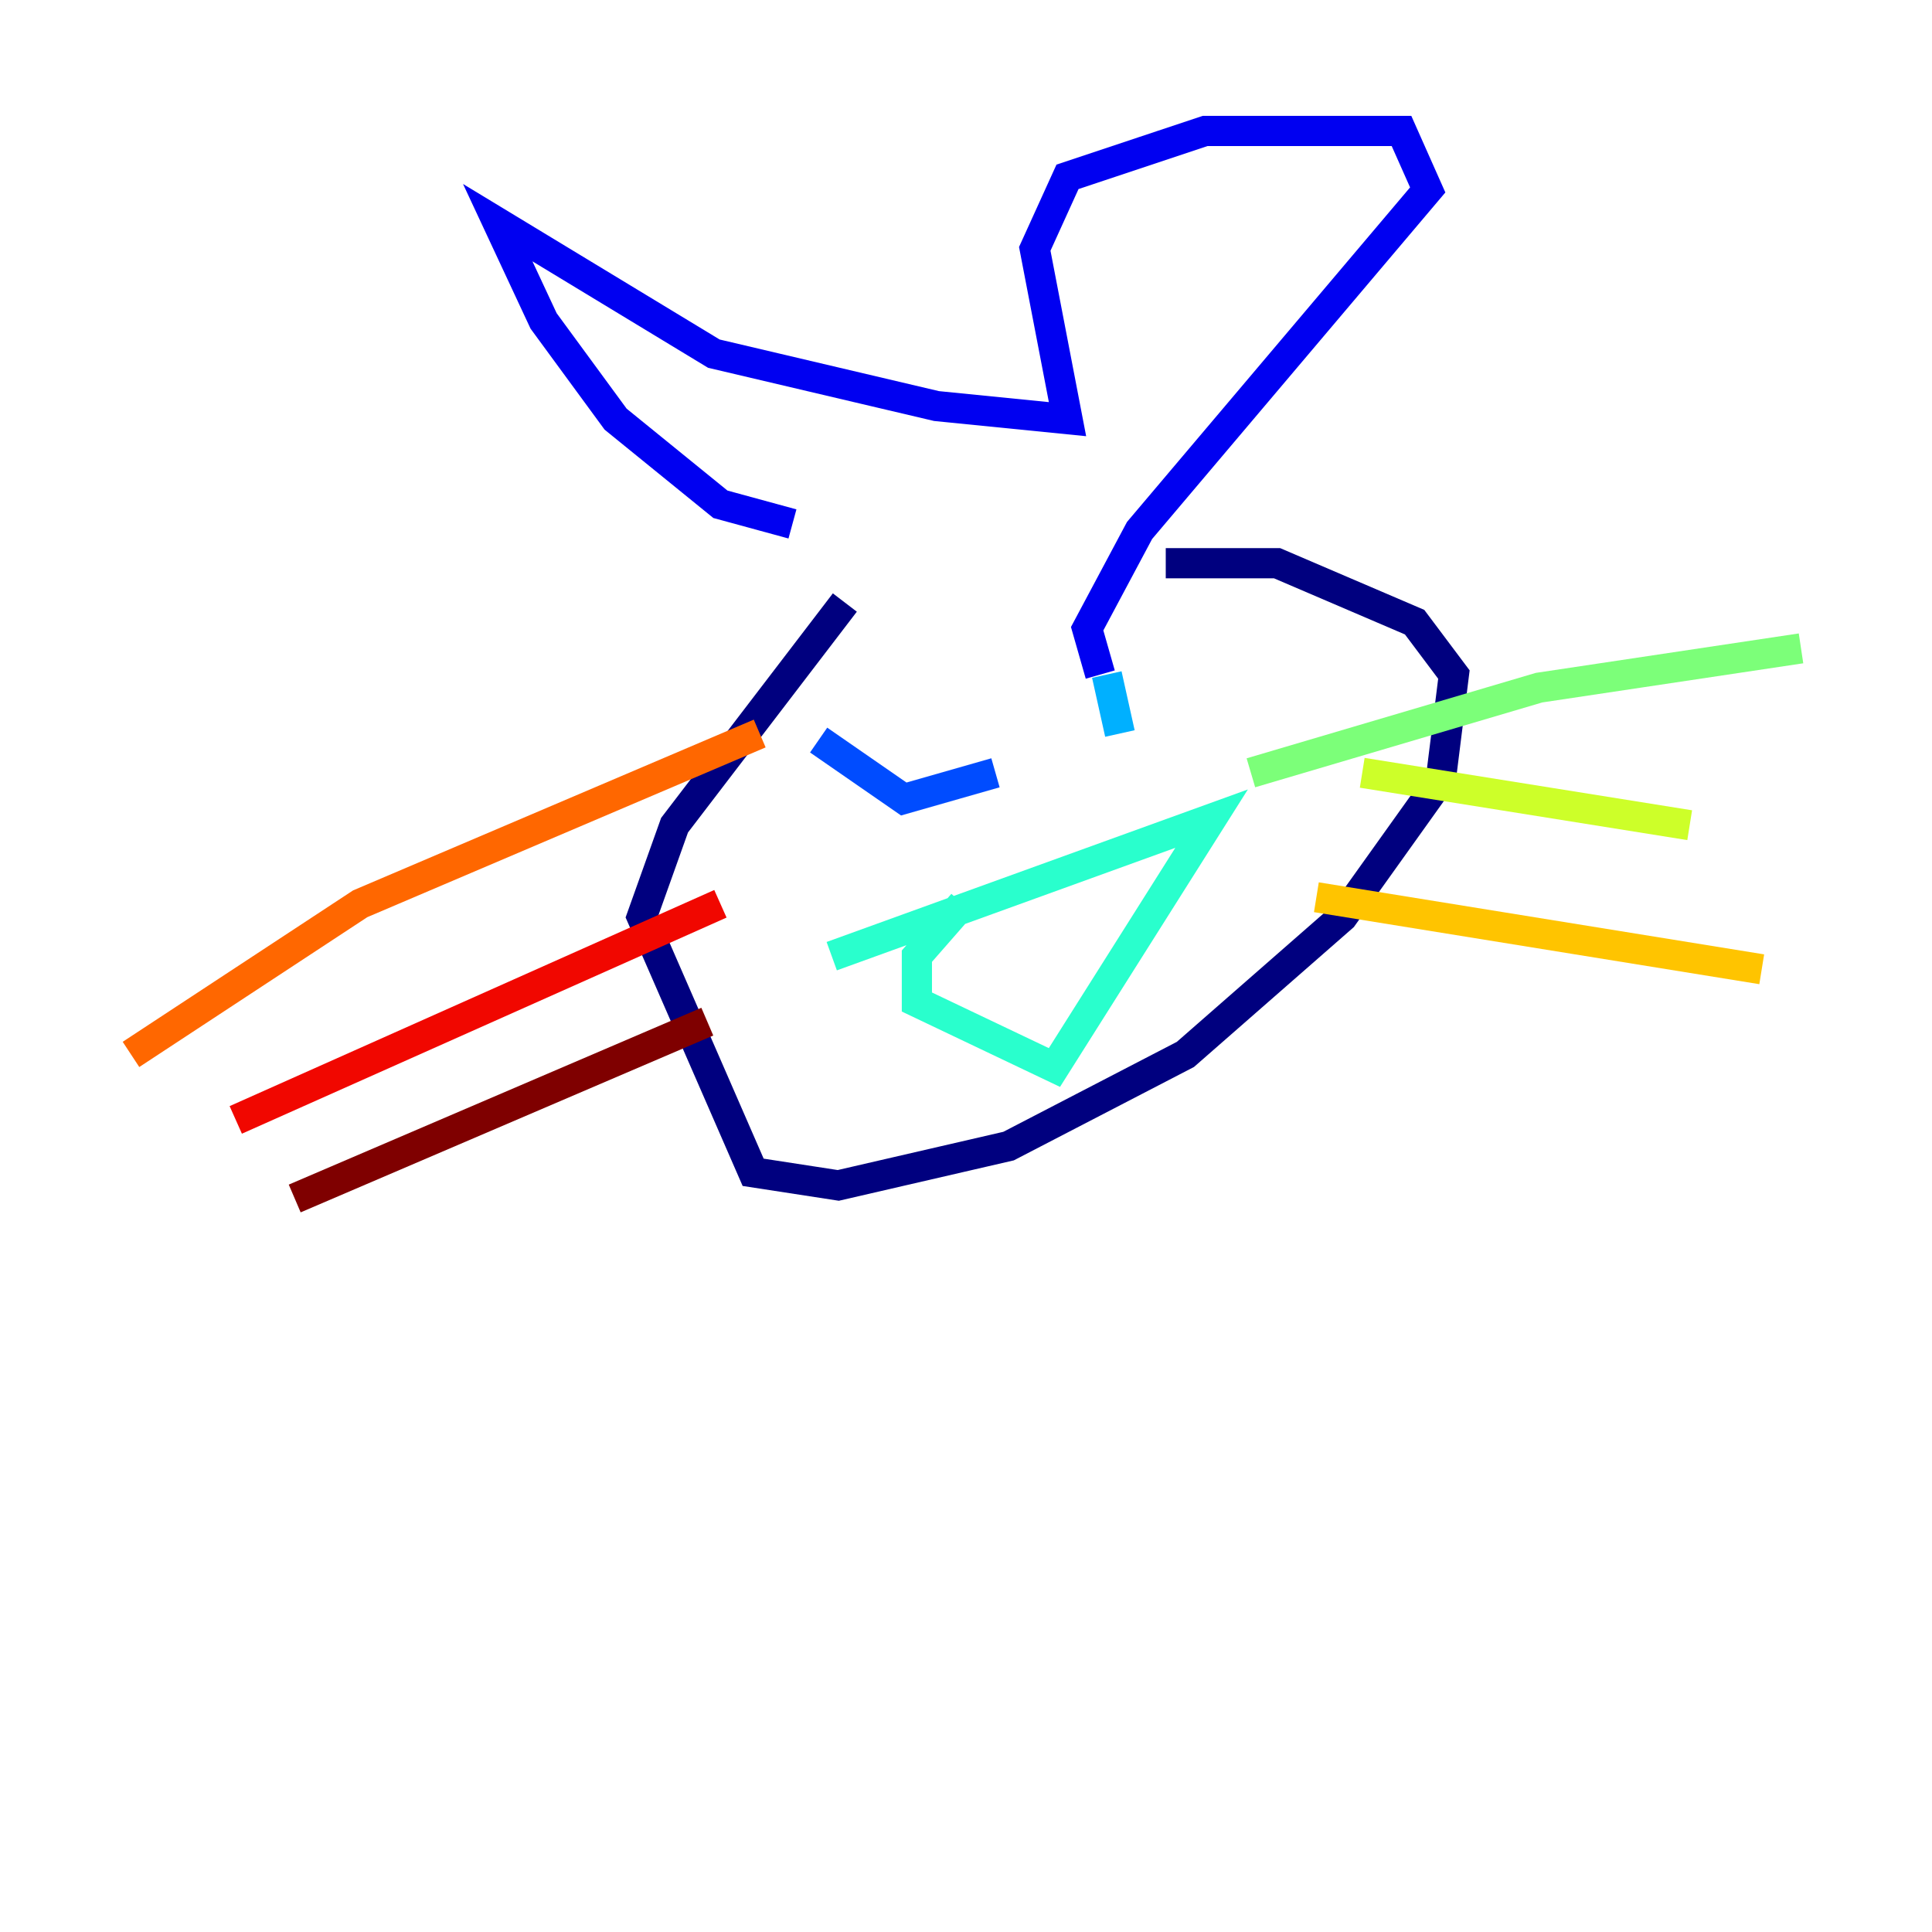 <?xml version="1.0" encoding="utf-8" ?>
<svg baseProfile="tiny" height="128" version="1.2" viewBox="0,0,128,128" width="128" xmlns="http://www.w3.org/2000/svg" xmlns:ev="http://www.w3.org/2001/xml-events" xmlns:xlink="http://www.w3.org/1999/xlink"><defs /><polyline fill="none" points="55.973,39.919 44.691,54.671 42.522,60.746 49.898,77.668 55.539,78.536 66.82,75.932 78.536,69.858 88.949,60.746 95.458,51.634 96.325,44.691 93.722,41.22 84.61,37.315 77.234,37.315" stroke="#00007f" stroke-width="2" /><polyline fill="none" points="52.502,34.712 47.729,33.41 40.786,27.77 36.014,21.261 32.976,14.752 47.295,23.43 62.047,26.902 70.725,27.77 68.556,16.488 70.725,11.715 79.837,8.678 92.854,8.678 94.59,12.583 75.498,35.146 72.027,41.654 72.895,44.691" stroke="#0000f1" stroke-width="2" /><polyline fill="none" points="54.237,49.031 59.878,52.936 65.953,51.2" stroke="#004cff" stroke-width="2" /><polyline fill="none" points="73.329,44.691 74.197,48.597" stroke="#00b0ff" stroke-width="2" /><polyline fill="none" points="55.105,63.349 80.271,54.237 69.858,70.725 60.746,66.386 60.746,63.349 63.783,59.878" stroke="#29ffcd" stroke-width="2" /><polyline fill="none" points="82.875,51.2 101.966,45.559 119.322,42.956" stroke="#7cff79" stroke-width="2" /><polyline fill="none" points="90.251,51.2 111.946,54.671" stroke="#cdff29" stroke-width="2" /><polyline fill="none" points="87.214,59.444 116.719,64.217" stroke="#ffc400" stroke-width="2" /><polyline fill="none" points="50.332,48.597 23.864,59.878 8.678,69.858" stroke="#ff6700" stroke-width="2" /><polyline fill="none" points="47.729,59.878 15.62,74.197" stroke="#f10700" stroke-width="2" /><polyline fill="none" points="46.861,67.688 19.525,79.403" stroke="#7f0000" stroke-width="2" /></svg>